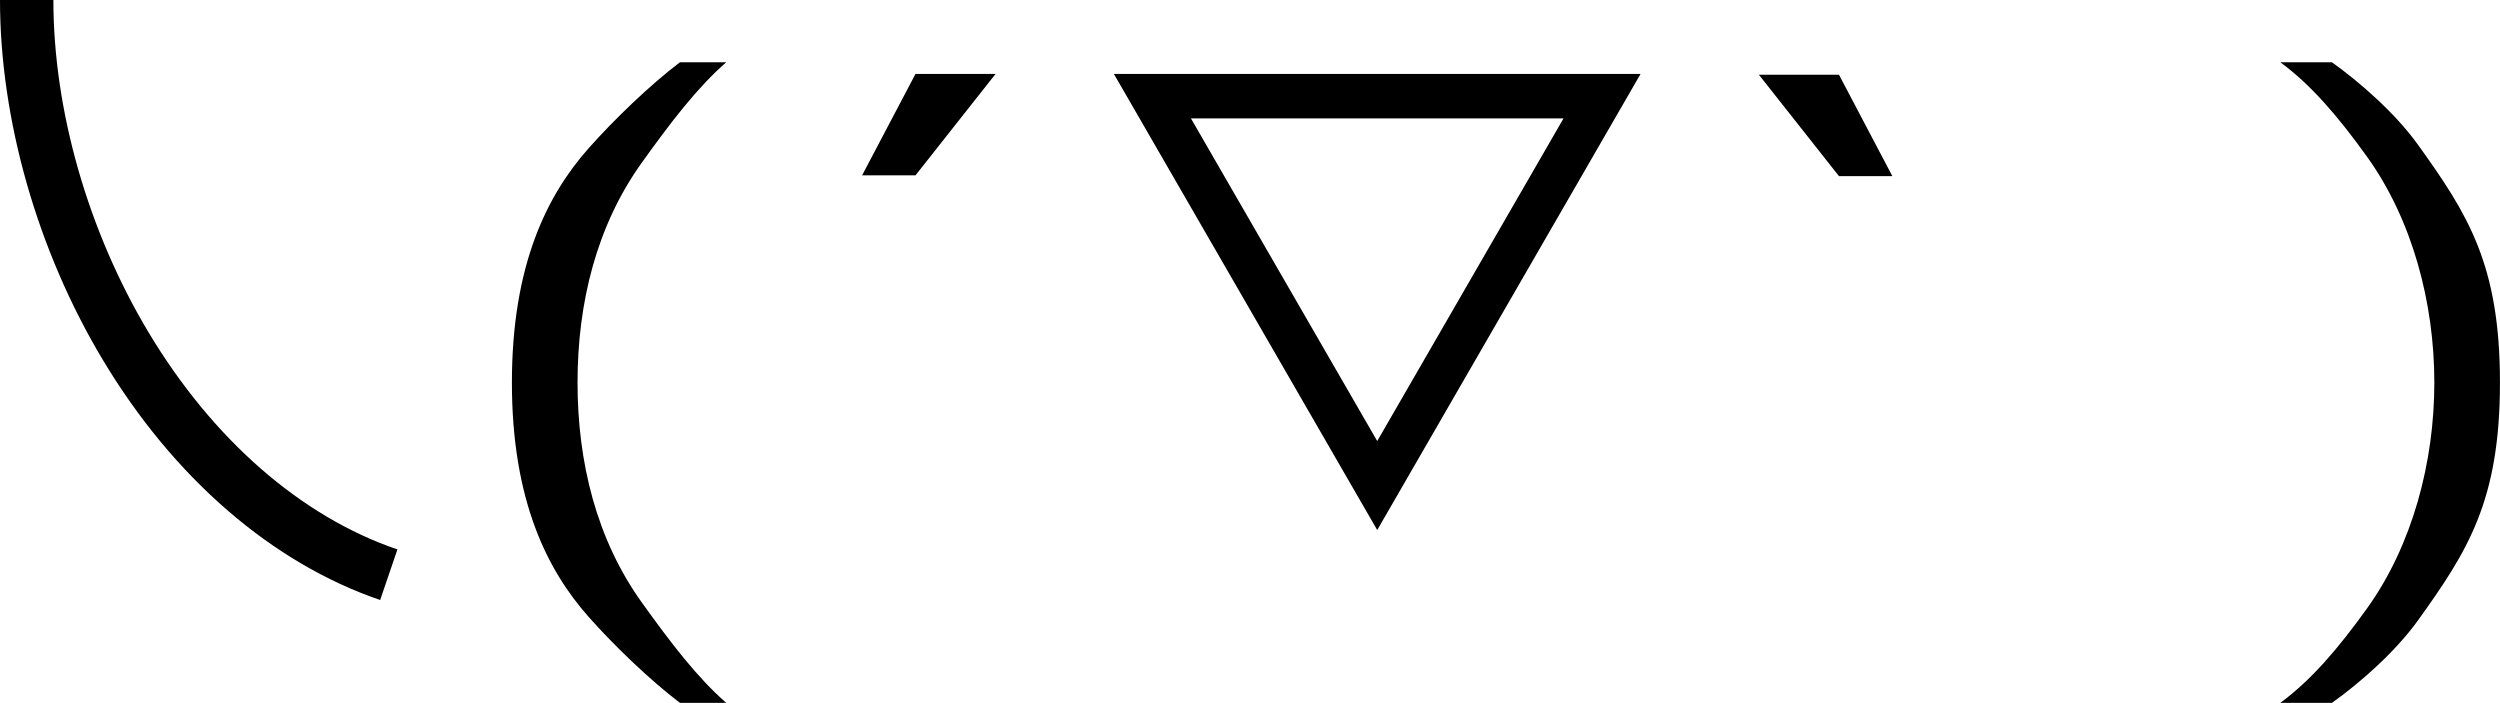 <svg id="Layer_1" data-name="Layer 1" xmlns="http://www.w3.org/2000/svg" viewBox="0 0 1405 395">
  <g>
    <path d="M324.58,215c0,44.76,10.66,88.1,36.09,123.55,16.56,23.08,31,42,47.45,56.45h-26c-16.43-12.45-36.74-31.85-51.43-48.45-23-26-43-65.1-43-131.55s20-105.55,43-131.55c14.69-16.6,35-36,51.43-48.45h26c-16.45,14.45-30.89,33.37-47.45,56.45C335.24,126.9,324.58,170.24,324.58,215Z"/>
    <path d="M1368.1,215c0-44.76-12.34-91.39-37.77-126.84-16.56-23.08-31.58-40.48-48.77-53.16h29c15.39,11,35.5,28.44,48.42,46.45,27.84,38.8,46,67.1,46,133.55s-18.16,94.75-46,133.55c-12.92,18-33,35.49-48.42,46.45h-29c17.19-12.68,32.21-30.08,48.77-53.16C1355.76,306.39,1368.1,259.76,1368.1,215Z"/>
    <polygon points="514.5 98.55 484.5 98.55 514.5 41.55 559.5 41.55 514.5 98.55"/>
    <polygon points="1033.51 99 1063.51 99 1033.51 42 988.5 42 1033.51 99"/>
    <path d="M878.7,66.55,774,247.88,669.31,66.55H878.7m43.3-25H626L774,297.88,922,41.55Z"/>
    <path d="M213.65,337.2c-60.81-20.77-116.18-68.71-155.89-135C21.05,141,0,67.24,0,0H30c0,62,19.5,130.05,53.49,186.79,36.07,60.2,85.74,103.54,139.86,122Z"/>
  </g>
</svg>

